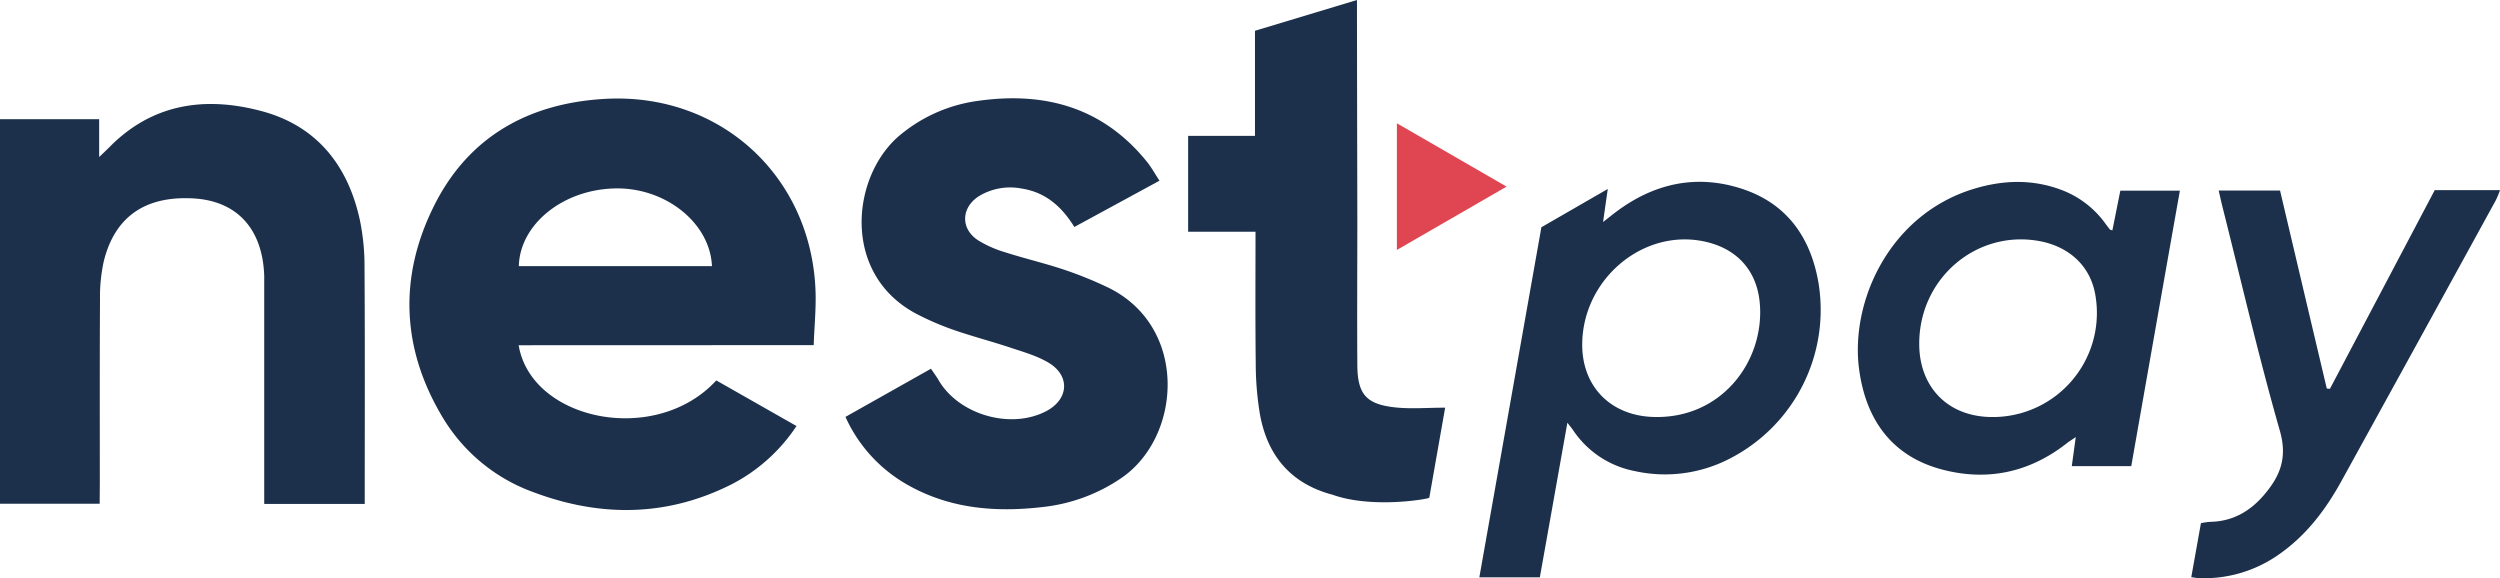 <?xml version="1.0" encoding="UTF-8"?> <svg xmlns="http://www.w3.org/2000/svg" viewBox="0 0 680.69 157.43"><defs><style>.cls-1{fill:#1c304c;}.cls-2{fill:#df4652;}</style></defs><g id="Livello_2" data-name="Livello 2"><g id="Livello_1-2" data-name="Livello 1"><path class="cls-1" d="M419.68,61.88l18.08-10.43c-.39,2.76-.82,5.7-1.28,9,1.46-1.14,2.39-1.89,3.35-2.62,10.36-7.85,21.92-10.47,34.32-6.47S493,64.66,495.13,77a45.51,45.51,0,0,1-24.26,47.92,38.24,38.24,0,0,1-25.78,3.34A26.12,26.12,0,0,1,428.23,117c-.31-.46-.69-.89-1.47-1.9-2.56,14.38-5,28.15-7.5,42.09H402.79C409.05,121.87,419.68,61.88,419.68,61.88Zm11.12,32c0,11.26,7.61,19.21,19.19,19.64,18.58.7,30.39-15,29.18-30.69-.73-9.52-6.71-15.66-16.16-17.28C446.54,62.73,430.8,76.57,430.8,93.88Z"></path><path class="cls-1" d="M580.29,126.91H564.1c.36-2.65.69-5,1.08-7.91-1,.72-1.72,1.12-2.33,1.6-10.35,8.17-22.11,10.58-34.64,7.08-13.41-3.75-20.2-13.74-22-27-2.54-18.54,8.25-42.45,31.5-49.35,7.74-2.3,15.54-2.57,23.27.27a26,26,0,0,1,12.22,9.21c.41.57.84,1.13,1.28,1.68.06.08.22.08.67.23.71-3.54,1.41-7.05,2.17-10.81h16.21C589.08,77,584.68,102,580.29,126.91ZM522.56,93.64c0,11.23,7.13,19.13,18.2,19.85a28.34,28.34,0,0,0,29.83-32.68c-1.13-7.84-6.58-13.23-14.46-15C538.72,62.06,522.53,75.45,522.56,93.64Z"></path><path class="cls-1" d="M604.09,51.87H620.8q6.36,27,12.73,53.92l.85.08q14.25-27,28.54-54.1h17.77a25.66,25.66,0,0,1-1.11,2.7q-21,38.31-42.11,76.59c-4.24,7.69-9.46,14.61-16.75,19.74a35.4,35.4,0,0,1-21.92,6.62c-.57,0-1.13-.14-2.17-.27.9-5,1.75-9.79,2.63-14.71a22.57,22.57,0,0,1,2.53-.36c6.22-.11,11-2.94,14.89-7.6,4.27-5.09,6.13-10,4.07-17.2C615,97.2,610.3,76.83,605.19,56.57,604.82,55.11,604.5,53.63,604.09,51.87Z"></path><path class="cls-1" d="M141.22,94c3.43,20.52,37.28,27.57,53.81,9.58L216.87,116a47.06,47.06,0,0,1-17.41,15.73c-17.66,9-35.83,9.16-54.14,2.31a47.62,47.62,0,0,1-24.65-20.16C109.31,95.12,108.47,75.46,118.2,56c9.33-18.7,25.6-27.82,46.21-29.06C195.9,25,220.93,47.84,222.05,79.25c.17,4.74-.31,9.5-.5,14.72Zm52.63-21.54c-.51-11.74-12.57-21.32-26.08-21.16-14.46.16-26.25,9.81-26.5,21.16Z"></path><path class="cls-1" d="M315.7,49.2,292.52,61.8c-3.52-5.69-7.95-9.46-14.32-10.46a16.45,16.45,0,0,0-11.55,2c-5,3.11-5.22,9-.24,12.15a30.51,30.51,0,0,0,7.27,3.2c5.22,1.67,10.58,2.93,15.78,4.65a105.79,105.79,0,0,1,12,4.83c22.22,10.57,20.42,40.87,3.69,52.1A46.86,46.86,0,0,1,284.35,138c-13,1.56-25.6.62-37.26-6a40.17,40.17,0,0,1-16.89-18.49l23.29-13.12c.79,1.2,1.46,2.09,2,3,5.43,9.49,19.61,13.64,29.33,8.58,6.22-3.24,6.65-9.71.59-13.27-3.1-1.82-6.7-2.86-10.16-4-5.2-1.73-10.52-3.11-15.7-4.91A76.59,76.59,0,0,1,250,85.7c-21.24-10.77-18.25-38.2-4.67-49.14a41.75,41.75,0,0,1,20.28-9c18.54-2.79,34.69,1.51,46.84,16.69C313.54,45.65,314.4,47.22,315.7,49.2Z"></path><path class="cls-1" d="M393.48,111l-4.32,24.53c-.44.37-15.59,3-26.32-.82-11.36-3-17.76-10.64-19.79-21.91A84.4,84.4,0,0,1,341.91,99c-.15-12.27-.06-24.54-.06-36.82v.91H323.5V37h18.2V8.38L369.47,0c0,10.22.1,58.81.1,60.06,0,13.1-.09,26.2,0,39.3.05,8,2.41,10.75,10.48,11.58C384.31,111.38,388.64,111,393.48,111Z"></path><polygon class="cls-2" points="395.27 42.19 380.34 33.57 380.34 50.81 380.34 68.05 395.27 59.43 410.2 50.81 395.27 42.19"></polygon><path class="cls-1" d="M27.14,137.16H0V32.45H27v10.3s2.11-2,2.7-2.59c11.73-12,26.17-14,41.47-9.92C86.18,34.22,94.78,45,98,60a62,62,0,0,1,1.25,12.83c.13,20,.07,40.11.06,60.16v4.22H71.94V80.09c0-1.66,0-3.31,0-5-.43-12.59-7.24-20.4-19.34-21.07-14.18-.78-21.66,6.06-24.37,17.23a45.33,45.33,0,0,0-1,10.35c-.1,16.57-.05,33.15-.05,49.72Z"></path></g></g></svg> 